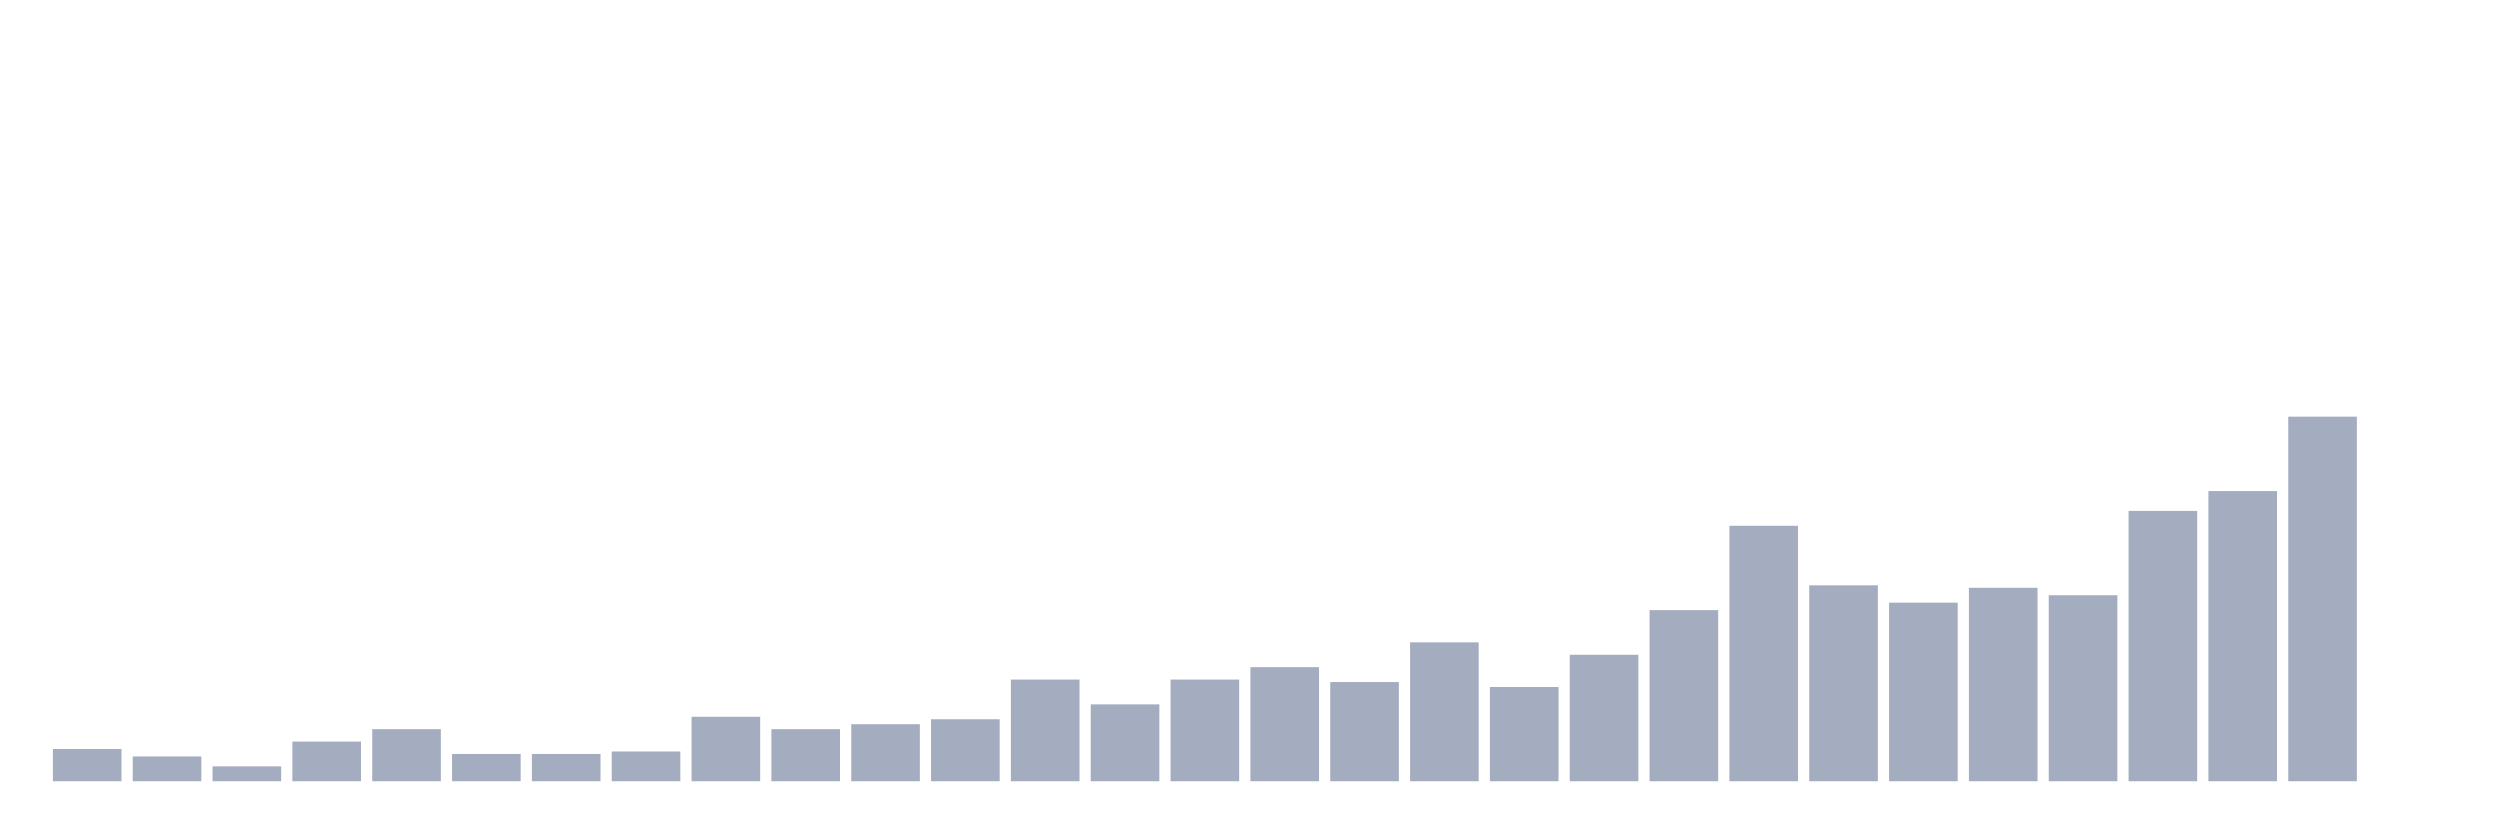 <svg xmlns="http://www.w3.org/2000/svg" viewBox="0 0 480 160"><g transform="translate(10,10)"><rect class="bar" x="0.153" width="13.175" y="133.81" height="6.19" fill="rgb(164,173,192)"></rect><rect class="bar" x="15.482" width="13.175" y="135.238" height="4.762" fill="rgb(164,173,192)"></rect><rect class="bar" x="30.81" width="13.175" y="137.143" height="2.857" fill="rgb(164,173,192)"></rect><rect class="bar" x="46.138" width="13.175" y="132.381" height="7.619" fill="rgb(164,173,192)"></rect><rect class="bar" x="61.466" width="13.175" y="130" height="10" fill="rgb(164,173,192)"></rect><rect class="bar" x="76.794" width="13.175" y="134.762" height="5.238" fill="rgb(164,173,192)"></rect><rect class="bar" x="92.123" width="13.175" y="134.762" height="5.238" fill="rgb(164,173,192)"></rect><rect class="bar" x="107.451" width="13.175" y="134.286" height="5.714" fill="rgb(164,173,192)"></rect><rect class="bar" x="122.779" width="13.175" y="127.619" height="12.381" fill="rgb(164,173,192)"></rect><rect class="bar" x="138.107" width="13.175" y="130" height="10" fill="rgb(164,173,192)"></rect><rect class="bar" x="153.436" width="13.175" y="129.048" height="10.952" fill="rgb(164,173,192)"></rect><rect class="bar" x="168.764" width="13.175" y="128.095" height="11.905" fill="rgb(164,173,192)"></rect><rect class="bar" x="184.092" width="13.175" y="120.476" height="19.524" fill="rgb(164,173,192)"></rect><rect class="bar" x="199.42" width="13.175" y="125.238" height="14.762" fill="rgb(164,173,192)"></rect><rect class="bar" x="214.748" width="13.175" y="120.476" height="19.524" fill="rgb(164,173,192)"></rect><rect class="bar" x="230.077" width="13.175" y="118.095" height="21.905" fill="rgb(164,173,192)"></rect><rect class="bar" x="245.405" width="13.175" y="120.952" height="19.048" fill="rgb(164,173,192)"></rect><rect class="bar" x="260.733" width="13.175" y="113.333" height="26.667" fill="rgb(164,173,192)"></rect><rect class="bar" x="276.061" width="13.175" y="121.905" height="18.095" fill="rgb(164,173,192)"></rect><rect class="bar" x="291.39" width="13.175" y="115.714" height="24.286" fill="rgb(164,173,192)"></rect><rect class="bar" x="306.718" width="13.175" y="107.143" height="32.857" fill="rgb(164,173,192)"></rect><rect class="bar" x="322.046" width="13.175" y="90.952" height="49.048" fill="rgb(164,173,192)"></rect><rect class="bar" x="337.374" width="13.175" y="102.381" height="37.619" fill="rgb(164,173,192)"></rect><rect class="bar" x="352.702" width="13.175" y="105.714" height="34.286" fill="rgb(164,173,192)"></rect><rect class="bar" x="368.031" width="13.175" y="102.857" height="37.143" fill="rgb(164,173,192)"></rect><rect class="bar" x="383.359" width="13.175" y="104.286" height="35.714" fill="rgb(164,173,192)"></rect><rect class="bar" x="398.687" width="13.175" y="88.095" height="51.905" fill="rgb(164,173,192)"></rect><rect class="bar" x="414.015" width="13.175" y="84.286" height="55.714" fill="rgb(164,173,192)"></rect><rect class="bar" x="429.344" width="13.175" y="70" height="70" fill="rgb(164,173,192)"></rect><rect class="bar" x="444.672" width="13.175" y="140" height="0" fill="rgb(164,173,192)"></rect></g></svg>